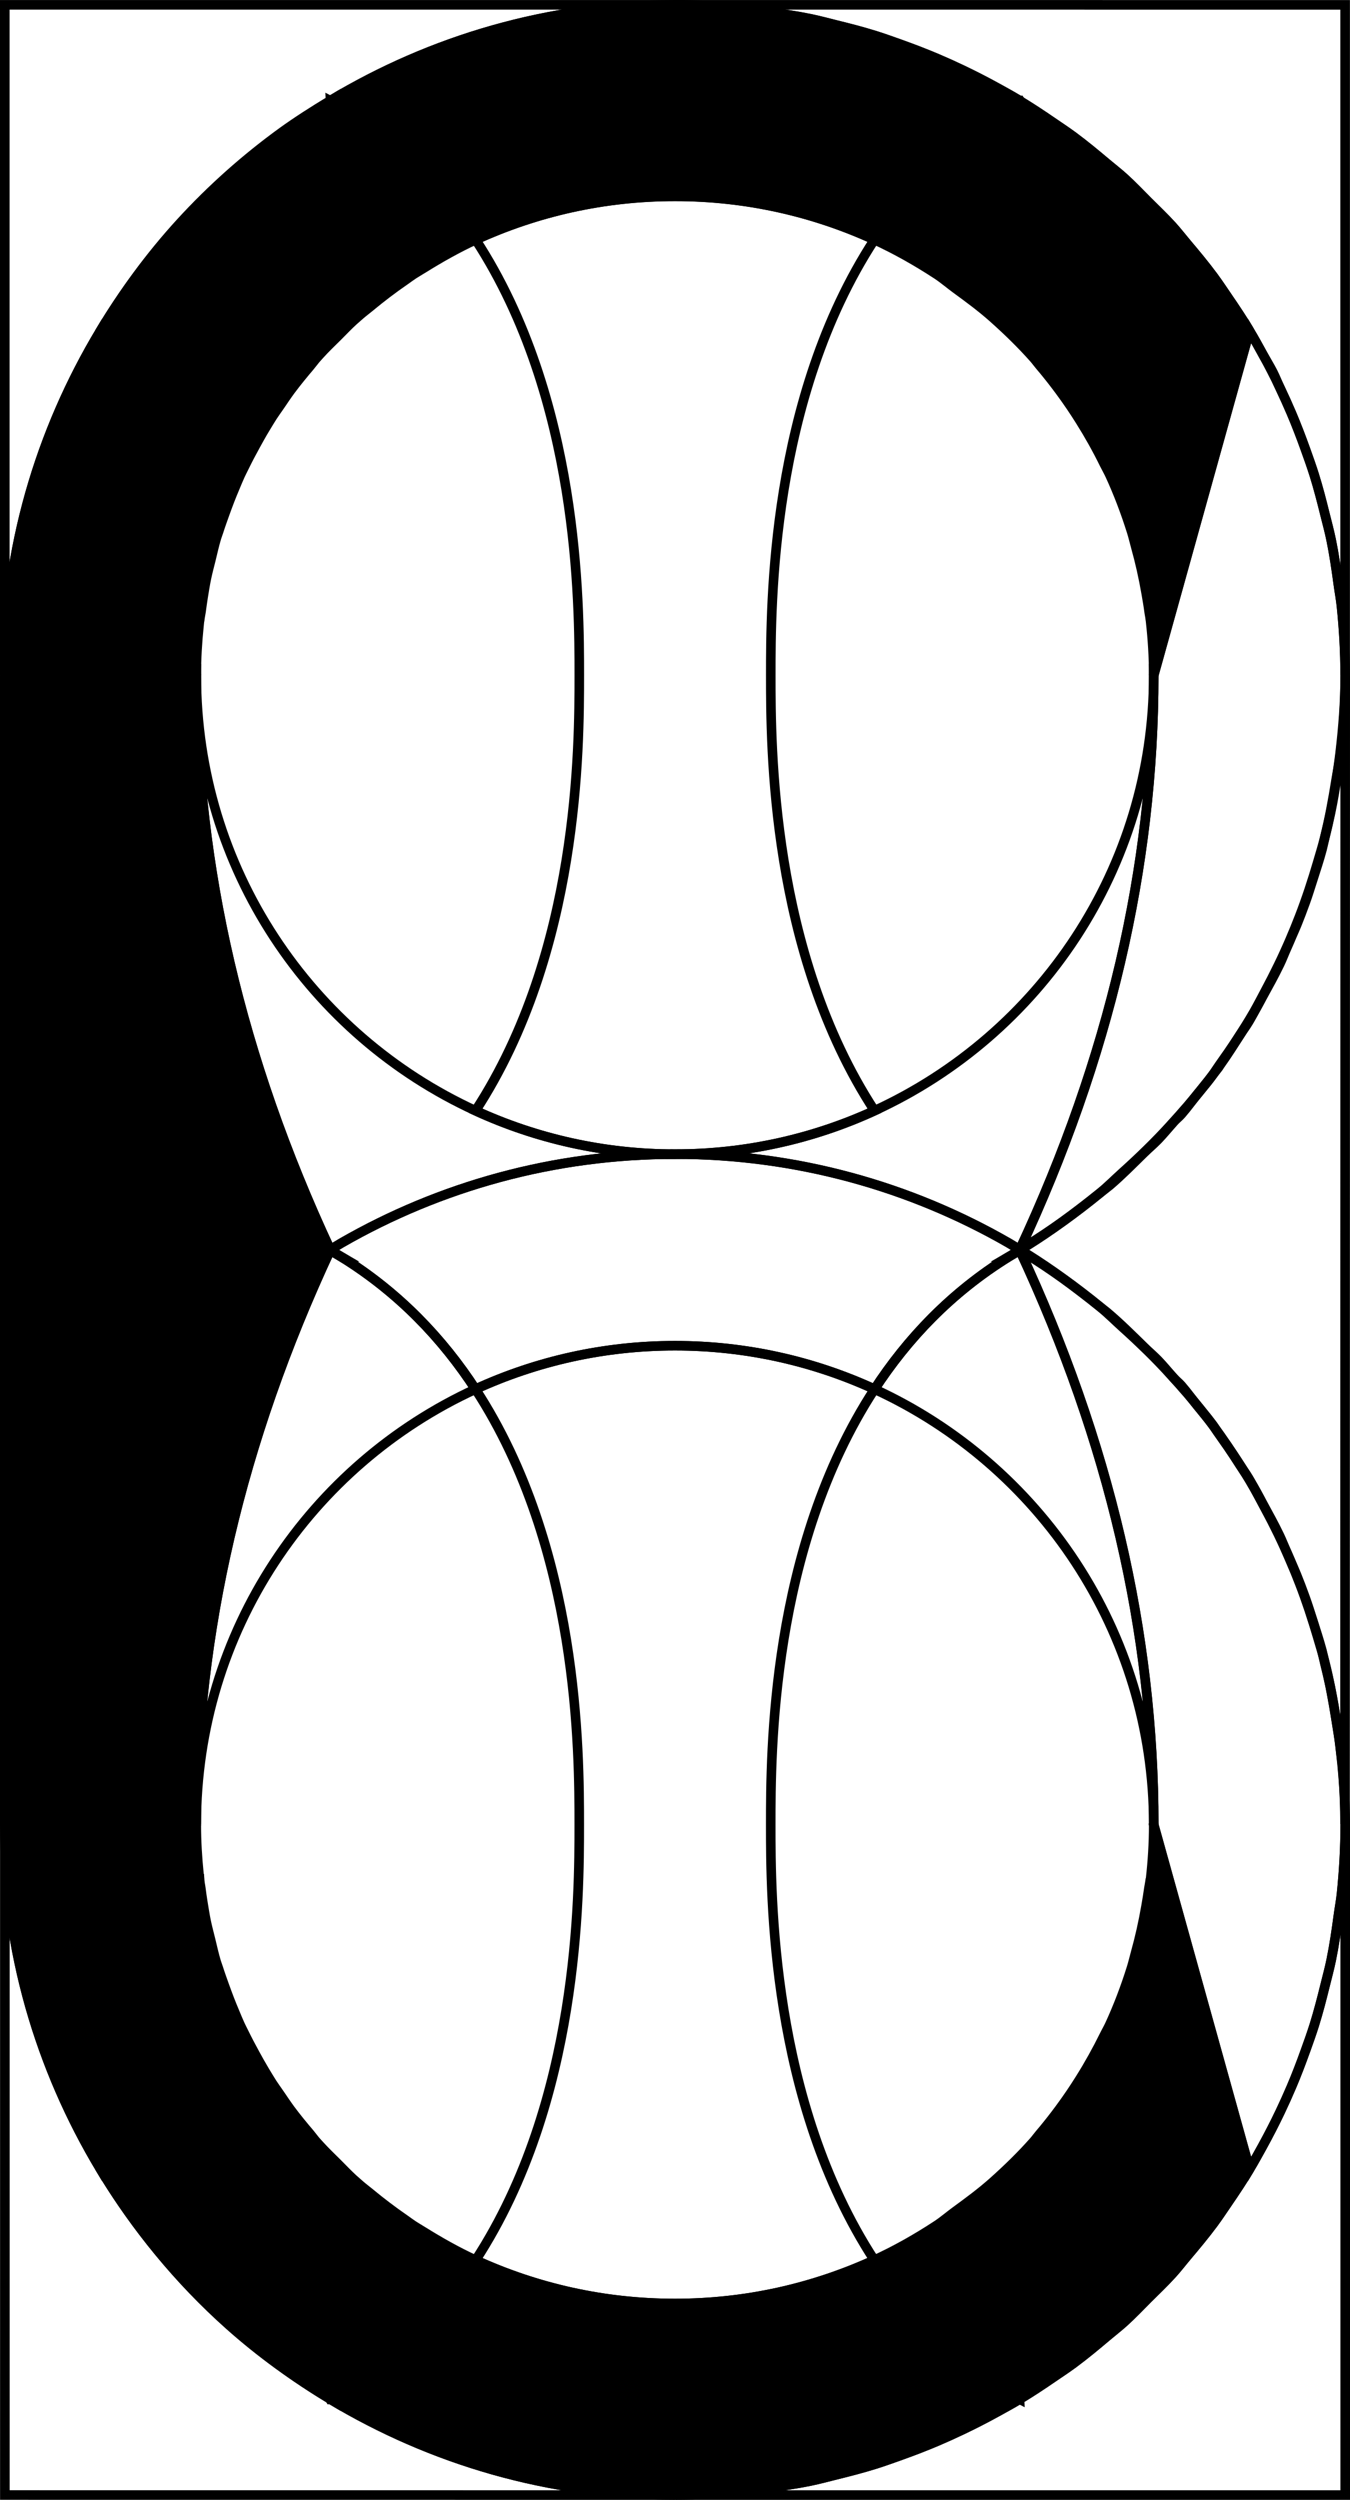 <?xml version="1.0" encoding="UTF-8" standalone="no"?>
<!-- Created with Inkscape (http://www.inkscape.org/) -->

<svg
   width="35.25mm"
   height="65.251mm"
   viewBox="0 0 35.25 65.251"
   version="1.1"
   id="svg5"
   xmlns="http://www.w3.org/2000/svg"
   xmlns:svg="http://www.w3.org/2000/svg">
  <defs
     id="defs2" />
  <g
     id="g501"
     style="display:inline"
     transform="translate(-910.266,-442.312)">
    <path
       d="m 910.391,489.938 c 0,3.29 0.918,6.362 2.497,8.991 l 2.502,-8.99 c 0,-2.9e-4 0,-8.3e-4 0,-0.002 0,-0.002 4.3e-4,-0.004 4.3e-4,-0.005 8.4e-4,-4.997 1.166,-9.992 3.497,-14.985 -0.005,-0.003 -0.009,-0.005 -0.013,-0.008 -0.65,0.391 -1.259,0.83 -1.844,1.294 -0.092,0.073 -0.187,0.142 -0.277,0.217 -6.3e-4,5.2e-4 -8.3e-4,8.4e-4 -0.002,0.002 -0.565,0.467 -1.098,0.966 -1.596,1.495 -0.099,0.105 -0.187,0.217 -0.282,0.324 -0.005,0.006 -0.012,0.014 -0.018,0.021 -0.39,0.436 -0.756,0.89 -1.099,1.362 -0.043,0.059 -0.085,0.118 -0.127,0.178 -0.095,0.133 -0.186,0.268 -0.277,0.404 -0.31,0.465 -0.597,0.944 -0.862,1.436 -0.091,0.17 -0.188,0.335 -0.274,0.508 -0.203,0.41 -0.381,0.832 -0.552,1.257 -0.074,0.184 -0.157,0.363 -0.224,0.55 -0.167,0.461 -0.303,0.935 -0.431,1.411 -0.045,0.168 -0.103,0.332 -0.143,0.502 -0.121,0.509 -0.205,1.028 -0.279,1.549 -0.021,0.15 -0.057,0.294 -0.075,0.445 -0.079,0.674 -0.122,1.355 -0.122,2.043 z"
       style="display:inline;fill:#000000;fill-opacity:1;stroke:#000000;stroke-width:0.25;stroke-linecap:square;stroke-dasharray:none;stroke-opacity:1"
       id="path133-9-5" />
    <path
       d="m 936.599,475.121 c -1.499,0.929 -2.636,2.13 -3.498,3.451 4.301,1.975 7.288,6.319 7.29,11.361 -8.3e-4,-4.997 -1.166,-9.992 -3.497,-14.985 -0.098,0.059 -0.196,0.116 -0.295,0.173 z"
       style="display:inline;fill:none;fill-opacity:1;stroke:#000000;stroke-width:0.25;stroke-linecap:square;stroke-dasharray:none;stroke-opacity:1"
       id="path134-3-1" />
    <path
       d="m 940.391,489.94 2.502,8.989 c 0.117,-0.196 0.228,-0.396 0.338,-0.596 0.161,-0.294 0.315,-0.593 0.46,-0.897 0.103,-0.216 0.202,-0.435 0.296,-0.656 0.132,-0.309 0.252,-0.624 0.366,-0.942 5.2e-4,-0.002 8.4e-4,-0.003 0.002,-0.005 0.08,-0.222 0.159,-0.444 0.23,-0.67 0.105,-0.336 0.194,-0.679 0.279,-1.023 0.054,-0.22 0.114,-0.439 0.16,-0.662 0.079,-0.384 0.136,-0.776 0.189,-1.17 0.026,-0.192 0.063,-0.38 0.083,-0.574 0.06,-0.59 0.096,-1.187 0.096,-1.793 0,-0.002 0,-0.003 0,-0.005 v -0.003 c -1.1e-4,-0.684 -0.054,-1.36 -0.133,-2.03 -0.015,-0.131 -0.035,-0.26 -0.053,-0.391 -0.014,-0.102 -0.035,-0.201 -0.051,-0.302 -0.082,-0.517 -0.176,-1.031 -0.303,-1.535 -0.053,-0.212 -0.118,-0.42 -0.179,-0.629 -0.138,-0.474 -0.293,-0.942 -0.47,-1.401 -0.08,-0.207 -0.163,-0.412 -0.25,-0.615 -0.196,-0.456 -0.414,-0.901 -0.648,-1.338 -0.099,-0.184 -0.192,-0.371 -0.297,-0.551 -0.277,-0.476 -0.582,-0.935 -0.903,-1.383 -0.064,-0.089 -0.12,-0.183 -0.185,-0.27 -0.065,-0.087 -0.136,-0.17 -0.203,-0.257 -0.279,-0.36 -0.58,-0.702 -0.887,-1.04 -0.395,-0.435 -0.817,-0.843 -1.254,-1.236 -0.198,-0.179 -0.386,-0.367 -0.593,-0.537 -0.606,-0.497 -1.244,-0.956 -1.913,-1.369 -0.056,-0.035 -0.105,-0.078 -0.161,-0.112 -0.005,0.003 -0.009,0.005 -0.013,0.008 2.331,4.995 3.497,9.992 3.497,14.992 z"
       style="display:inline;fill:none;fill-opacity:1;stroke:#000000;stroke-width:0.25;stroke-linecap:square;stroke-dasharray:none;stroke-opacity:1"
       id="path135-8-4" />
    <path
       d="m 910.391,489.938 c 0,-0.692 0.044,-1.373 0.122,-2.043 0.018,-0.15 0.053,-0.295 0.075,-0.444 0.075,-0.524 0.16,-1.043 0.28,-1.551 0.04,-0.168 0.097,-0.33 0.141,-0.497 0.128,-0.479 0.265,-0.954 0.432,-1.415 0.068,-0.187 0.151,-0.366 0.224,-0.55 0.171,-0.426 0.349,-0.848 0.552,-1.257 0.127,-0.257 0.268,-0.506 0.407,-0.757 0.144,-0.257 0.283,-0.517 0.439,-0.766 0.11,-0.176 0.23,-0.345 0.346,-0.517 0.103,-0.152 0.208,-0.3 0.316,-0.449 0.117,-0.162 0.227,-0.328 0.349,-0.486 0.245,-0.316 0.513,-0.615 0.78,-0.914 0.002,-0.002 0.004,-0.005 0.005,-0.005 0.092,-0.103 0.173,-0.213 0.268,-0.314 0.036,-0.038 0.07,-0.078 0.106,-0.115 0.413,-0.433 0.847,-0.848 1.306,-1.239 0.069,-0.059 0.144,-0.11 0.214,-0.168 0.088,-0.073 0.18,-0.14 0.27,-0.211 0.59,-0.468 1.201,-0.911 1.849,-1.301 -0.647,-0.39 -1.257,-0.831 -1.846,-1.298 -0.091,-0.072 -0.185,-0.142 -0.275,-0.216 -0.534,-0.441 -1.043,-0.908 -1.518,-1.405 -0.036,-0.038 -0.07,-0.077 -0.106,-0.115 -0.094,-0.1 -0.175,-0.21 -0.267,-0.313 -0.269,-0.301 -0.539,-0.602 -0.786,-0.921 -0.123,-0.158 -0.233,-0.326 -0.351,-0.488 -0.106,-0.147 -0.211,-0.294 -0.313,-0.444 -0.117,-0.173 -0.237,-0.342 -0.348,-0.519 -0.156,-0.249 -0.295,-0.508 -0.439,-0.766 -0.14,-0.25 -0.28,-0.5 -0.407,-0.757 -0.203,-0.409 -0.381,-0.831 -0.552,-1.257 -0.074,-0.184 -0.157,-0.364 -0.224,-0.55 -0.167,-0.462 -0.303,-0.937 -0.432,-1.416 -0.045,-0.166 -0.101,-0.328 -0.141,-0.497 -0.12,-0.506 -0.204,-1.024 -0.279,-1.546 -0.022,-0.151 -0.058,-0.298 -0.076,-0.45 -0.078,-0.671 -0.122,-1.351 -0.122,-2.043 z"
       style="display:inline;fill:#000000;fill-opacity:1;stroke:#000000;stroke-width:0.25;stroke-linecap:square;stroke-dasharray:none;stroke-opacity:1"
       id="path136-0-6" />
    <path
       d="m 936.886,504.939 c -0.199,0.12 -0.403,0.231 -0.607,0.343 -0.292,0.16 -0.588,0.313 -0.891,0.456 -0.214,0.102 -0.431,0.2 -0.65,0.294 -0.313,0.133 -0.631,0.255 -0.953,0.37 -0.222,0.079 -0.442,0.159 -0.668,0.23 -0.336,0.105 -0.678,0.193 -1.022,0.278 -0.221,0.055 -0.439,0.115 -0.664,0.161 -0.379,0.078 -0.766,0.133 -1.154,0.186 -0.198,0.027 -0.393,0.065 -0.594,0.085 -0.589,0.06 -1.184,0.096 -1.788,0.096 H 945.391 v -17.496 c -1.3e-4,0.606 -0.036,1.204 -0.096,1.794 -0.02,0.193 -0.056,0.38 -0.082,0.571 -0.053,0.394 -0.11,0.787 -0.189,1.172 -0.046,0.223 -0.106,0.44 -0.16,0.66 -0.085,0.346 -0.174,0.69 -0.279,1.028 -0.071,0.226 -0.15,0.446 -0.23,0.667 -0.115,0.321 -0.236,0.639 -0.369,0.951 -0.093,0.219 -0.191,0.434 -0.292,0.648 -0.145,0.306 -0.3,0.605 -0.462,0.901 -0.11,0.201 -0.22,0.4 -0.337,0.596 v 0 c -0.002,0.004 -0.005,0.005 -0.005,0.009 -0.177,0.294 -0.366,0.579 -0.56,0.862 -0.127,0.185 -0.249,0.372 -0.383,0.552 -0.218,0.293 -0.451,0.573 -0.686,0.851 -0.128,0.151 -0.248,0.309 -0.381,0.456 -0.203,0.225 -0.423,0.432 -0.637,0.646 -0.208,0.208 -0.409,0.422 -0.628,0.619 -0.145,0.131 -0.3,0.25 -0.45,0.377 -0.281,0.237 -0.564,0.472 -0.86,0.692 -0.179,0.133 -0.365,0.254 -0.549,0.38 -0.28,0.192 -0.563,0.38 -0.854,0.556 -0.003,0.005 -0.005,0.01 -0.005,0.015 -0.004,-0.002 -0.005,-0.005 -0.008,-0.005 z"
       style="display:inline;fill:none;fill-opacity:1;stroke:#000000;stroke-width:0.25;stroke-linecap:square;stroke-dasharray:none;stroke-opacity:1"
       id="path183-2-0" />
    <path
       d="m 915.473,491.35 c -0.005,-0.043 -0.009,-0.086 -0.013,-0.129 -0.043,-0.422 -0.069,-0.849 -0.069,-1.282 l -2.502,8.99 c 1.477,2.459 3.537,4.521 5.993,6 -2.107,-4.528 -3.21,-9.055 -3.408,-13.579 z"
       style="display:inline;fill:#000000;fill-opacity:1;stroke:#000000;stroke-width:0.25;stroke-linecap:square;stroke-dasharray:none;stroke-opacity:1"
       id="path184-4-3" />
    <path
       d="m 936.901,504.929 c 0.294,-0.177 0.579,-0.366 0.862,-0.56 0.18,-0.123 0.363,-0.243 0.538,-0.373 0.298,-0.221 0.583,-0.458 0.866,-0.698 0.148,-0.125 0.303,-0.244 0.447,-0.374 0.218,-0.197 0.42,-0.411 0.628,-0.619 0.214,-0.214 0.434,-0.421 0.637,-0.646 0.133,-0.147 0.253,-0.304 0.381,-0.456 0.235,-0.279 0.468,-0.558 0.686,-0.851 0.133,-0.18 0.256,-0.367 0.383,-0.552 0.193,-0.283 0.383,-0.568 0.56,-0.862 0.002,-0.004 0.005,-0.006 0.005,-0.01 l -2.502,-8.989 c 0,0.005 -8.4e-4,0.009 -8.4e-4,0.014 -5.9e-4,0.472 -0.03,0.938 -0.081,1.396 -0.198,4.524 -1.301,9.051 -3.408,13.579 z"
       style="display:inline;fill:#000000;fill-opacity:1;stroke:#000000;stroke-width:0.25;stroke-linecap:square;stroke-dasharray:none;stroke-opacity:1"
       id="path185-8-2" />
    <path
       d="m 918.875,474.937 c 0.005,-0.003 0.009,-0.005 0.013,-0.008 -2.33,-4.993 -3.496,-9.988 -3.497,-14.986 0,-0.002 -4.2e-4,-0.004 -4.2e-4,-0.005 l -2.502,-8.99 c -1.579,2.629 -2.497,5.7 -2.497,8.99 0,0.688 0.043,1.37 0.122,2.044 0.018,0.15 0.054,0.295 0.075,0.444 0.075,0.522 0.159,1.041 0.28,1.551 0.04,0.169 0.097,0.33 0.141,0.497 0.128,0.477 0.264,0.953 0.432,1.415 0.068,0.187 0.151,0.366 0.224,0.55 0.171,0.425 0.349,0.847 0.552,1.257 0.086,0.173 0.182,0.338 0.273,0.508 0.265,0.493 0.553,0.973 0.864,1.439 0.09,0.135 0.181,0.269 0.275,0.401 0.041,0.059 0.083,0.117 0.125,0.175 0.344,0.472 0.711,0.928 1.102,1.366 0.102,0.114 0.195,0.233 0.3,0.345 0.497,0.528 1.029,1.026 1.594,1.493 0.093,0.076 0.19,0.148 0.284,0.223 0.584,0.463 1.192,0.902 1.841,1.292 z"
       style="display:inline;fill:#000000;fill-opacity:1;stroke:#000000;stroke-width:0.25;stroke-linecap:square;stroke-dasharray:none;stroke-opacity:1"
       id="path186-3-2" />
    <path
       d="m 915.391,459.937 c 5e-5,-0.433 0.026,-0.86 0.069,-1.281 0.005,-0.043 0.008,-0.086 0.013,-0.129 0.198,-4.525 1.301,-9.051 3.408,-13.58 -2.457,1.48 -4.517,3.542 -5.993,6.001 z"
       style="display:inline;fill:#000000;fill-opacity:1;stroke:#000000;stroke-width:0.25;stroke-linecap:square;stroke-dasharray:none;stroke-opacity:1"
       id="path187-9-1" />
    <path
       d="m 936.901,444.947 c 2.107,4.528 3.21,9.055 3.408,13.579 0.052,0.464 0.082,0.934 0.082,1.411 l 2.502,-8.99 c -0.002,-0.004 -0.005,-0.006 -0.005,-0.01 -0.177,-0.295 -0.367,-0.58 -0.561,-0.863 -0.126,-0.184 -0.248,-0.37 -0.381,-0.549 -0.221,-0.297 -0.457,-0.582 -0.696,-0.864 -0.125,-0.148 -0.243,-0.301 -0.372,-0.445 -0.2,-0.221 -0.417,-0.426 -0.628,-0.637 -0.211,-0.211 -0.415,-0.428 -0.637,-0.628 -0.146,-0.132 -0.302,-0.252 -0.453,-0.379 -0.28,-0.236 -0.562,-0.47 -0.857,-0.689 -0.179,-0.133 -0.365,-0.255 -0.549,-0.381 -0.28,-0.192 -0.563,-0.38 -0.854,-0.556 z"
       style="display:inline;fill:#000000;fill-opacity:1;stroke:#000000;stroke-width:0.25;stroke-linecap:square;stroke-dasharray:none;stroke-opacity:1"
       id="path188-0-4" />
    <path
       d="m 927.891,442.438 c -3.292,0 -6.365,0.919 -8.995,2.499 -0.005,0.003 -0.009,0.005 -0.014,0.009 -2.108,4.529 -3.21,9.055 -3.408,13.58 0.009,-0.085 0.029,-0.166 0.041,-0.25 0.017,-0.124 0.033,-0.246 0.053,-0.369 0.027,-0.167 0.053,-0.335 0.087,-0.5 0.033,-0.158 0.074,-0.312 0.113,-0.467 0.048,-0.196 0.091,-0.394 0.149,-0.587 0.016,-0.054 0.038,-0.106 0.055,-0.161 0.049,-0.156 0.105,-0.309 0.16,-0.463 0.083,-0.232 0.17,-0.46 0.266,-0.685 0.047,-0.109 0.09,-0.22 0.14,-0.328 0.031,-0.067 0.065,-0.131 0.097,-0.197 0.095,-0.196 0.196,-0.388 0.301,-0.578 0.081,-0.147 0.161,-0.293 0.248,-0.436 0.067,-0.11 0.132,-0.221 0.202,-0.329 0.05,-0.078 0.106,-0.152 0.158,-0.229 0.012,-0.018 0.025,-0.036 0.038,-0.055 0.09,-0.132 0.178,-0.265 0.273,-0.393 0.164,-0.221 0.339,-0.432 0.516,-0.641 0.004,-0.005 0.006,-0.009 0.01,-0.013 0.049,-0.057 0.091,-0.119 0.141,-0.175 0.031,-0.035 0.062,-0.069 0.093,-0.104 0.151,-0.168 0.315,-0.323 0.475,-0.482 0.135,-0.134 0.265,-0.274 0.407,-0.402 0.057,-0.051 0.115,-0.1 0.172,-0.151 0.082,-0.072 0.17,-0.135 0.253,-0.205 0.294,-0.244 0.598,-0.476 0.914,-0.693 0.076,-0.052 0.148,-0.108 0.225,-0.158 0.079,-0.051 0.16,-0.098 0.24,-0.147 0.447,-0.278 0.905,-0.539 1.387,-0.76 1.585,-0.727 3.347,-1.132 5.205,-1.132 1.857,10e-6 3.62,0.406 5.205,1.132 0.568,0.261 1.109,0.568 1.628,0.907 0.176,0.115 0.334,0.253 0.503,0.376 0.331,0.241 0.66,0.484 0.966,0.756 0.376,0.335 0.737,0.685 1.071,1.062 0.05,0.056 0.092,0.118 0.141,0.175 0.293,0.344 0.566,0.705 0.821,1.08 0.086,0.126 0.168,0.254 0.249,0.383 0.227,0.362 0.436,0.735 0.625,1.121 0.048,0.097 0.102,0.189 0.147,0.287 0.219,0.476 0.406,0.97 0.565,1.476 0.04,0.127 0.069,0.257 0.105,0.385 0.113,0.404 0.205,0.815 0.277,1.234 0.026,0.154 0.054,0.307 0.074,0.463 0.011,0.084 0.031,0.165 0.041,0.25 -0.198,-4.525 -1.301,-9.051 -3.409,-13.579 -0.002,-8.3e-4 -0.005,-0.003 -0.005,-0.005 -0.003,-0.002 -0.005,-0.004 -0.009,-0.005 -0.198,-0.119 -0.4,-0.231 -0.603,-0.342 -0.293,-0.161 -0.591,-0.314 -0.894,-0.458 -0.216,-0.103 -0.433,-0.201 -0.654,-0.295 -0.311,-0.132 -0.628,-0.254 -0.947,-0.368 -0.222,-0.079 -0.443,-0.159 -0.669,-0.23 -0.337,-0.106 -0.682,-0.194 -1.027,-0.279 -0.22,-0.054 -0.437,-0.114 -0.66,-0.16 -0.385,-0.079 -0.778,-0.136 -1.172,-0.189 -0.191,-0.026 -0.379,-0.062 -0.571,-0.082 -0.591,-0.06 -1.19,-0.096 -1.797,-0.096 z"
       style="display:inline;fill:#000000;fill-opacity:1;stroke:#000000;stroke-width:0.25;stroke-linecap:square;stroke-dasharray:none;stroke-opacity:1"
       id="path189-5-7" />
    <path
       d="m 915.473,491.35 c 0.198,4.525 1.301,9.051 3.408,13.579 0.005,0.003 0.009,0.006 0.014,0.009 2.63,1.581 5.703,2.499 8.995,2.499 0.606,-2e-5 1.203,-0.035 1.793,-0.096 0.199,-0.02 0.392,-0.058 0.588,-0.084 0.39,-0.053 0.779,-0.109 1.16,-0.187 0.222,-0.046 0.439,-0.105 0.658,-0.159 0.346,-0.085 0.691,-0.174 1.029,-0.28 0.225,-0.07 0.445,-0.15 0.666,-0.229 0.322,-0.115 0.641,-0.238 0.955,-0.371 0.218,-0.093 0.433,-0.19 0.646,-0.292 0.304,-0.144 0.602,-0.298 0.896,-0.459 0.203,-0.111 0.405,-0.223 0.603,-0.342 0.003,-0.002 0.005,-0.004 0.008,-0.005 0.002,-8.3e-4 0.005,-0.003 0.005,-0.004 2.108,-4.528 3.211,-9.055 3.409,-13.58 -0.009,0.084 -0.029,0.166 -0.041,0.25 -0.021,0.156 -0.048,0.309 -0.074,0.463 -0.072,0.419 -0.164,0.83 -0.277,1.234 -0.036,0.128 -0.065,0.258 -0.105,0.385 -0.159,0.507 -0.346,1 -0.565,1.476 -0.045,0.098 -0.1,0.19 -0.147,0.287 -0.19,0.385 -0.398,0.759 -0.625,1.121 -0.081,0.129 -0.163,0.257 -0.249,0.383 -0.255,0.375 -0.528,0.736 -0.821,1.08 -0.049,0.057 -0.091,0.119 -0.141,0.175 -0.333,0.377 -0.693,0.726 -1.068,1.061 -0.31,0.276 -0.644,0.522 -0.98,0.767 -0.165,0.12 -0.318,0.254 -0.489,0.366 -0.519,0.34 -1.061,0.648 -1.63,0.909 -1.585,0.727 -3.347,1.132 -5.205,1.132 -1.857,0 -3.62,-0.405 -5.205,-1.132 -0.482,-0.221 -0.941,-0.481 -1.388,-0.76 -0.081,-0.05 -0.163,-0.097 -0.242,-0.149 -0.075,-0.049 -0.146,-0.104 -0.22,-0.155 -0.317,-0.218 -0.622,-0.45 -0.918,-0.695 -0.084,-0.07 -0.171,-0.133 -0.253,-0.205 -0.058,-0.051 -0.117,-0.101 -0.174,-0.153 -0.14,-0.128 -0.27,-0.266 -0.404,-0.4 -0.159,-0.158 -0.322,-0.313 -0.473,-0.48 -0.032,-0.035 -0.064,-0.071 -0.096,-0.106 -0.054,-0.061 -0.1,-0.128 -0.153,-0.191 -0.177,-0.208 -0.351,-0.418 -0.514,-0.638 -0.095,-0.128 -0.182,-0.261 -0.273,-0.393 -0.013,-0.018 -0.025,-0.036 -0.038,-0.055 -0.052,-0.077 -0.108,-0.151 -0.158,-0.229 -0.07,-0.108 -0.135,-0.219 -0.202,-0.329 -0.086,-0.143 -0.167,-0.289 -0.248,-0.436 -0.104,-0.19 -0.206,-0.382 -0.301,-0.578 -0.032,-0.066 -0.067,-0.13 -0.097,-0.197 -0.05,-0.108 -0.093,-0.218 -0.14,-0.328 -0.096,-0.225 -0.183,-0.454 -0.266,-0.685 -0.055,-0.154 -0.111,-0.307 -0.16,-0.463 -0.017,-0.054 -0.038,-0.106 -0.055,-0.161 -0.058,-0.192 -0.101,-0.39 -0.149,-0.587 -0.038,-0.156 -0.08,-0.309 -0.113,-0.467 -0.034,-0.165 -0.059,-0.332 -0.087,-0.5 -0.02,-0.122 -0.037,-0.245 -0.053,-0.369 -0.011,-0.084 -0.031,-0.166 -0.041,-0.25 z"
       style="display:inline;fill:#000000;fill-opacity:1;stroke:#000000;stroke-width:0.25;stroke-linecap:square;stroke-dasharray:none;stroke-opacity:1"
       id="path190-2-7" />
    <path
       d="m 919.183,475.121 c -0.099,-0.057 -0.197,-0.114 -0.295,-0.173 -2.33,4.993 -3.496,9.988 -3.497,14.985 0.002,-5.042 2.989,-9.386 7.29,-11.361 -0.862,-1.322 -1.999,-2.522 -3.498,-3.451 z"
       style="display:inline;fill:none;fill-opacity:1;stroke:#000000;stroke-width:0.25;stroke-linecap:square;stroke-dasharray:none;stroke-opacity:1"
       id="path361-2-0" />
    <path
       d="m 945.391,459.938 c 0,0.536 -0.025,1.068 -0.073,1.596 -0.006,0.077 -0.021,0.151 -0.029,0.227 -0.011,0.111 -0.025,0.22 -0.039,0.33 -0.016,0.133 -0.042,0.262 -0.061,0.394 -0.052,0.355 -0.11,0.707 -0.183,1.054 -0.044,0.208 -0.093,0.414 -0.144,0.619 -0.008,0.034 -0.015,0.069 -0.024,0.103 -0.019,0.074 -0.032,0.149 -0.052,0.222 -0.072,0.269 -0.159,0.532 -0.244,0.796 -0.063,0.196 -0.123,0.393 -0.193,0.586 -0.07,0.195 -0.144,0.388 -0.221,0.58 -0.04,0.099 -0.085,0.195 -0.127,0.293 -0.044,0.105 -0.089,0.21 -0.136,0.314 -0.063,0.14 -0.116,0.285 -0.183,0.423 -0.141,0.295 -0.301,0.58 -0.458,0.866 -0.059,0.107 -0.114,0.216 -0.175,0.322 -0.061,0.107 -0.117,0.217 -0.181,0.322 -0.066,0.11 -0.143,0.212 -0.212,0.32 -0.174,0.273 -0.347,0.547 -0.535,0.81 -0.015,0.021 -0.027,0.043 -0.042,0.064 -0.039,0.055 -0.084,0.105 -0.124,0.159 -0.035,0.047 -0.069,0.095 -0.105,0.142 -0.102,0.134 -0.213,0.26 -0.319,0.391 -0.139,0.173 -0.269,0.354 -0.415,0.522 -0.063,0.073 -0.141,0.132 -0.205,0.204 -0.135,0.151 -0.262,0.308 -0.402,0.454 -0.119,0.124 -0.252,0.235 -0.375,0.355 -0.294,0.289 -0.583,0.583 -0.896,0.85 -0.019,0.016 -0.04,0.03 -0.059,0.046 -0.033,0.028 -0.069,0.053 -0.103,0.081 -0.048,0.04 -0.1,0.077 -0.148,0.116 -0.113,0.092 -0.228,0.18 -0.343,0.27 -0.539,0.417 -1.094,0.815 -1.68,1.168 0.587,0.354 1.142,0.752 1.682,1.17 0.113,0.087 0.225,0.173 0.335,0.263 0.05,0.041 0.103,0.079 0.153,0.12 0.034,0.028 0.07,0.053 0.104,0.082 0.337,0.285 0.649,0.596 0.964,0.905 0.119,0.117 0.248,0.224 0.363,0.344 0.141,0.146 0.268,0.305 0.404,0.456 0.064,0.072 0.143,0.131 0.206,0.204 0.146,0.169 0.277,0.351 0.416,0.525 0.105,0.131 0.216,0.256 0.317,0.39 0.035,0.046 0.069,0.094 0.103,0.14 0.249,0.336 0.48,0.685 0.705,1.039 0.068,0.106 0.143,0.207 0.208,0.315 0.064,0.106 0.121,0.217 0.183,0.324 0.06,0.105 0.114,0.212 0.172,0.318 0.158,0.287 0.318,0.572 0.459,0.869 0.066,0.138 0.119,0.282 0.182,0.421 0.046,0.103 0.091,0.208 0.135,0.312 0.042,0.1 0.088,0.197 0.128,0.297 0.077,0.192 0.151,0.386 0.221,0.581 0.069,0.191 0.129,0.385 0.191,0.578 0.085,0.265 0.172,0.528 0.245,0.798 0.02,0.076 0.034,0.154 0.053,0.23 0.008,0.032 0.014,0.065 0.022,0.098 0.051,0.206 0.101,0.412 0.145,0.621 0.072,0.347 0.13,0.697 0.182,1.051 0.019,0.132 0.045,0.262 0.062,0.394 0.014,0.111 0.027,0.221 0.039,0.332 0.007,0.076 0.022,0.15 0.029,0.227 0.048,0.527 0.073,1.058 0.073,1.593 z"
       style="display:inline;fill:none;fill-opacity:1;stroke:#000000;stroke-width:0.25;stroke-linecap:square;stroke-dasharray:none;stroke-opacity:1"
       id="path362-7-9" />
    <path
       d="m 910.391,442.438 v 17.5 c 10e-6,-3.29 0.918,-6.361 2.497,-8.99 v 0 c 0.607,-1.011 1.304,-1.963 2.096,-2.828 0.8,-0.873 1.687,-1.664 2.648,-2.361 0.402,-0.291 0.823,-0.555 1.249,-0.812 0.003,-0.005 0.005,-0.01 0.005,-0.015 0.004,0.002 0.005,0.005 0.008,0.005 2.63,-1.581 5.703,-2.499 8.995,-2.499 z"
       style="display:inline;fill:none;fill-opacity:1;stroke:#000000;stroke-width:0.25;stroke-linecap:square;stroke-dasharray:none;stroke-opacity:1"
       id="path363-3-5" />
    <path
       d="m 927.891,442.438 c 0.607,0 1.206,0.036 1.797,0.096 0.193,0.02 0.38,0.056 0.571,0.082 0.394,0.053 0.787,0.11 1.172,0.189 0.223,0.046 0.44,0.106 0.66,0.16 0.346,0.085 0.69,0.174 1.027,0.279 0.226,0.071 0.447,0.15 0.669,0.23 0.32,0.115 0.636,0.236 0.947,0.368 0.221,0.094 0.438,0.192 0.654,0.295 0.303,0.144 0.6,0.297 0.894,0.458 0.203,0.111 0.406,0.222 0.604,0.342 0.004,-0.002 0.005,-0.005 0.008,-0.005 0.003,0.005 0.004,0.009 0.005,0.014 0,0 4.3e-4,4.4e-4 4.3e-4,4.4e-4 0.292,0.176 0.574,0.364 0.854,0.556 0.184,0.126 0.37,0.248 0.549,0.381 0.295,0.219 0.576,0.453 0.857,0.689 0.151,0.127 0.307,0.247 0.453,0.379 0.219,0.198 0.421,0.413 0.63,0.621 0.214,0.214 0.434,0.422 0.637,0.646 0.131,0.145 0.251,0.3 0.377,0.45 0.236,0.28 0.471,0.562 0.689,0.857 0.132,0.178 0.254,0.364 0.379,0.547 0.194,0.283 0.384,0.568 0.561,0.863 0.003,0.005 0.005,0.007 0.006,0.011 v 4.4e-4 c 0.117,0.195 0.226,0.394 0.336,0.594 0.09,0.163 0.191,0.319 0.275,0.486 0.069,0.135 0.123,0.279 0.188,0.416 1.4e-4,2.9e-4 2.9e-4,5.6e-4 4.4e-4,8.3e-4 0.102,0.215 0.199,0.431 0.293,0.65 0.133,0.311 0.254,0.628 0.369,0.948 0.08,0.222 0.159,0.443 0.23,0.669 0.106,0.338 0.194,0.682 0.28,1.029 0.054,0.219 0.114,0.435 0.159,0.658 0.08,0.387 0.136,0.781 0.19,1.176 0.026,0.19 0.062,0.376 0.081,0.567 0.06,0.59 0.096,1.188 0.096,1.794 v -17.496 z"
       style="display:inline;fill:none;fill-opacity:1;stroke:#000000;stroke-width:0.25;stroke-linecap:square;stroke-dasharray:none;stroke-opacity:1"
       id="path364-7-7" />
    <path
       d="m 927.891,507.438 c -3.292,-8e-5 -6.365,-0.919 -8.995,-2.499 -0.004,0.002 -0.005,0.005 -0.008,0.005 -0.003,-0.005 -0.005,-0.01 -0.005,-0.015 0,0 0,-4.3e-4 0,-4.3e-4 -0.936,-0.564 -1.822,-1.202 -2.633,-1.926 -1.318,-1.175 -2.446,-2.553 -3.36,-4.075 v 0 c -1.579,-2.629 -2.497,-5.701 -2.497,-8.991 v 17.5 z"
       style="display:inline;fill:none;fill-opacity:1;stroke:#000000;stroke-width:0.25;stroke-linecap:square;stroke-dasharray:none;stroke-opacity:1"
       id="path365-9-2" />
    <path
       d="m 943.23,451.541 c -0.109,-0.199 -0.219,-0.398 -0.336,-0.593 l -2.502,8.99 c 0,1.5e-4 0,7.2e-4 0,8.3e-4 0,8.4e-4 -4.3e-4,0.003 -4.3e-4,0.004 -7.7e-4,4.998 -1.166,9.994 -3.497,14.987 0.005,0.003 0.009,0.005 0.013,0.008 0.05,-0.03 0.093,-0.068 0.142,-0.099 0.678,-0.418 1.323,-0.882 1.935,-1.385 0.204,-0.168 0.389,-0.354 0.585,-0.531 0.439,-0.395 0.864,-0.806 1.261,-1.243 0.305,-0.336 0.605,-0.677 0.882,-1.034 0.068,-0.087 0.14,-0.172 0.206,-0.261 0.066,-0.088 0.123,-0.183 0.187,-0.273 0.32,-0.447 0.624,-0.905 0.9,-1.379 0.105,-0.18 0.198,-0.367 0.297,-0.552 0.234,-0.438 0.453,-0.883 0.649,-1.34 0.086,-0.2 0.168,-0.403 0.247,-0.607 0.179,-0.463 0.334,-0.935 0.474,-1.413 0.059,-0.204 0.123,-0.407 0.175,-0.614 5.5e-4,-0.003 8.4e-4,-0.005 0.002,-0.006 0.127,-0.505 0.222,-1.018 0.304,-1.536 0.016,-0.102 0.037,-0.203 0.052,-0.306 0.018,-0.129 0.037,-0.257 0.052,-0.386 0.079,-0.671 0.133,-1.349 0.133,-2.034 0,-8.3e-4 0,-0.003 0,-0.005 -1.3e-4,-0.606 -0.035,-1.203 -0.096,-1.793 -0.02,-0.194 -0.057,-0.383 -0.083,-0.576 -0.053,-0.393 -0.11,-0.784 -0.189,-1.168 -0.046,-0.224 -0.106,-0.443 -0.161,-0.664 -0.085,-0.344 -0.173,-0.686 -0.278,-1.021 -0.071,-0.228 -0.152,-0.452 -0.232,-0.676 -0.114,-0.317 -0.234,-0.631 -0.365,-0.94 -0.094,-0.221 -0.194,-0.441 -0.297,-0.657 -0.144,-0.303 -0.297,-0.6 -0.458,-0.893 -8.4e-4,-0.002 -0.003,-0.005 -0.004,-0.005 z"
       style="display:inline;fill:none;fill-opacity:1;stroke:#000000;stroke-width:0.25;stroke-linecap:square;stroke-dasharray:none;stroke-opacity:1"
       id="path366-0-9" />
    <path
       d="m 933.101,478.572 c -1.586,-0.728 -3.35,-1.134 -5.21,-1.134 -1.859,0 -3.624,0.406 -5.21,1.134 2.71,4.152 2.71,9.499 2.71,11.366 0,1.866 -1.3e-4,7.214 -2.705,11.368 1.585,0.727 3.347,1.132 5.205,1.132 1.857,0 3.62,-0.405 5.205,-1.132 -2.705,-4.155 -2.705,-9.502 -2.705,-11.368 0,-1.867 10e-5,-7.213 2.71,-11.366 z"
       style="display:inline;fill:none;fill-opacity:1;stroke:#000000;stroke-width:0.25;stroke-linecap:square;stroke-dasharray:none;stroke-opacity:1"
       id="path367-2-7" />
    <path
       d="m 922.687,448.57 c 2.705,4.155 2.705,9.502 2.705,11.368 0,1.867 -10e-5,7.213 -2.71,11.366 1.586,0.728 3.35,1.134 5.21,1.134 1.859,0 3.624,-0.406 5.21,-1.134 -2.71,-4.152 -2.71,-9.499 -2.71,-11.366 0,-1.866 1.3e-4,-7.213 2.705,-11.368 -1.585,-0.727 -3.347,-1.132 -5.205,-1.132 -1.857,0 -3.62,0.405 -5.205,1.132 z"
       style="display:inline;fill:none;fill-opacity:1;stroke:#000000;stroke-width:0.25;stroke-linecap:square;stroke-dasharray:none;stroke-opacity:1"
       id="path368-3-6" />
    <path
       d="m 915.392,459.943 c 8.4e-4,4.997 1.166,9.993 3.497,14.986 0.098,-0.059 0.196,-0.117 0.295,-0.174 2.564,-1.474 5.538,-2.317 8.708,-2.317 -1.859,0 -3.624,-0.406 -5.21,-1.134 -4.301,-1.975 -7.288,-6.319 -7.29,-11.361 z"
       style="display:inline;fill:none;fill-opacity:1;stroke:#000000;stroke-width:0.25;stroke-linecap:square;stroke-dasharray:none;stroke-opacity:1"
       id="path369-9-8" />
    <path
       d="m 940.391,459.941 c -0.002,5.043 -2.988,9.387 -7.29,11.362 -1.586,0.728 -3.35,1.134 -5.21,1.134 3.17,0 6.143,0.843 8.708,2.317 0.099,0.057 0.197,0.115 0.295,0.174 2.331,-4.993 3.496,-9.989 3.497,-14.987 z"
       style="display:inline;fill:none;fill-opacity:1;stroke:#000000;stroke-width:0.25;stroke-linecap:square;stroke-dasharray:none;stroke-opacity:1"
       id="path370-9-2" />
    <path
       d="m 927.891,472.438 c -3.17,0 -6.143,0.843 -8.708,2.317 -0.093,0.058 -0.188,0.114 -0.283,0.17 -0.007,0.005 -0.015,0.009 -0.022,0.013 0.007,0.005 0.015,0.009 0.022,0.014 0.096,0.056 0.19,0.112 0.283,0.169 1.499,0.929 2.636,2.13 3.498,3.451 1.586,-0.728 3.35,-1.134 5.21,-1.134 1.859,0 3.624,0.406 5.21,1.134 0.862,-1.322 1.999,-2.522 3.498,-3.451 0.098,-0.061 0.198,-0.12 0.299,-0.179 0.003,-0.002 0.005,-0.003 0.006,-0.005 -0.003,-0.002 -0.005,-0.003 -0.006,-0.005 -0.101,-0.058 -0.201,-0.118 -0.299,-0.179 -2.564,-1.474 -5.538,-2.317 -8.708,-2.317 z"
       style="display:inline;fill:none;fill-opacity:1;stroke:#000000;stroke-width:0.25;stroke-linecap:square;stroke-dasharray:none;stroke-opacity:1"
       id="path371-7-9" />
  </g>
</svg>
